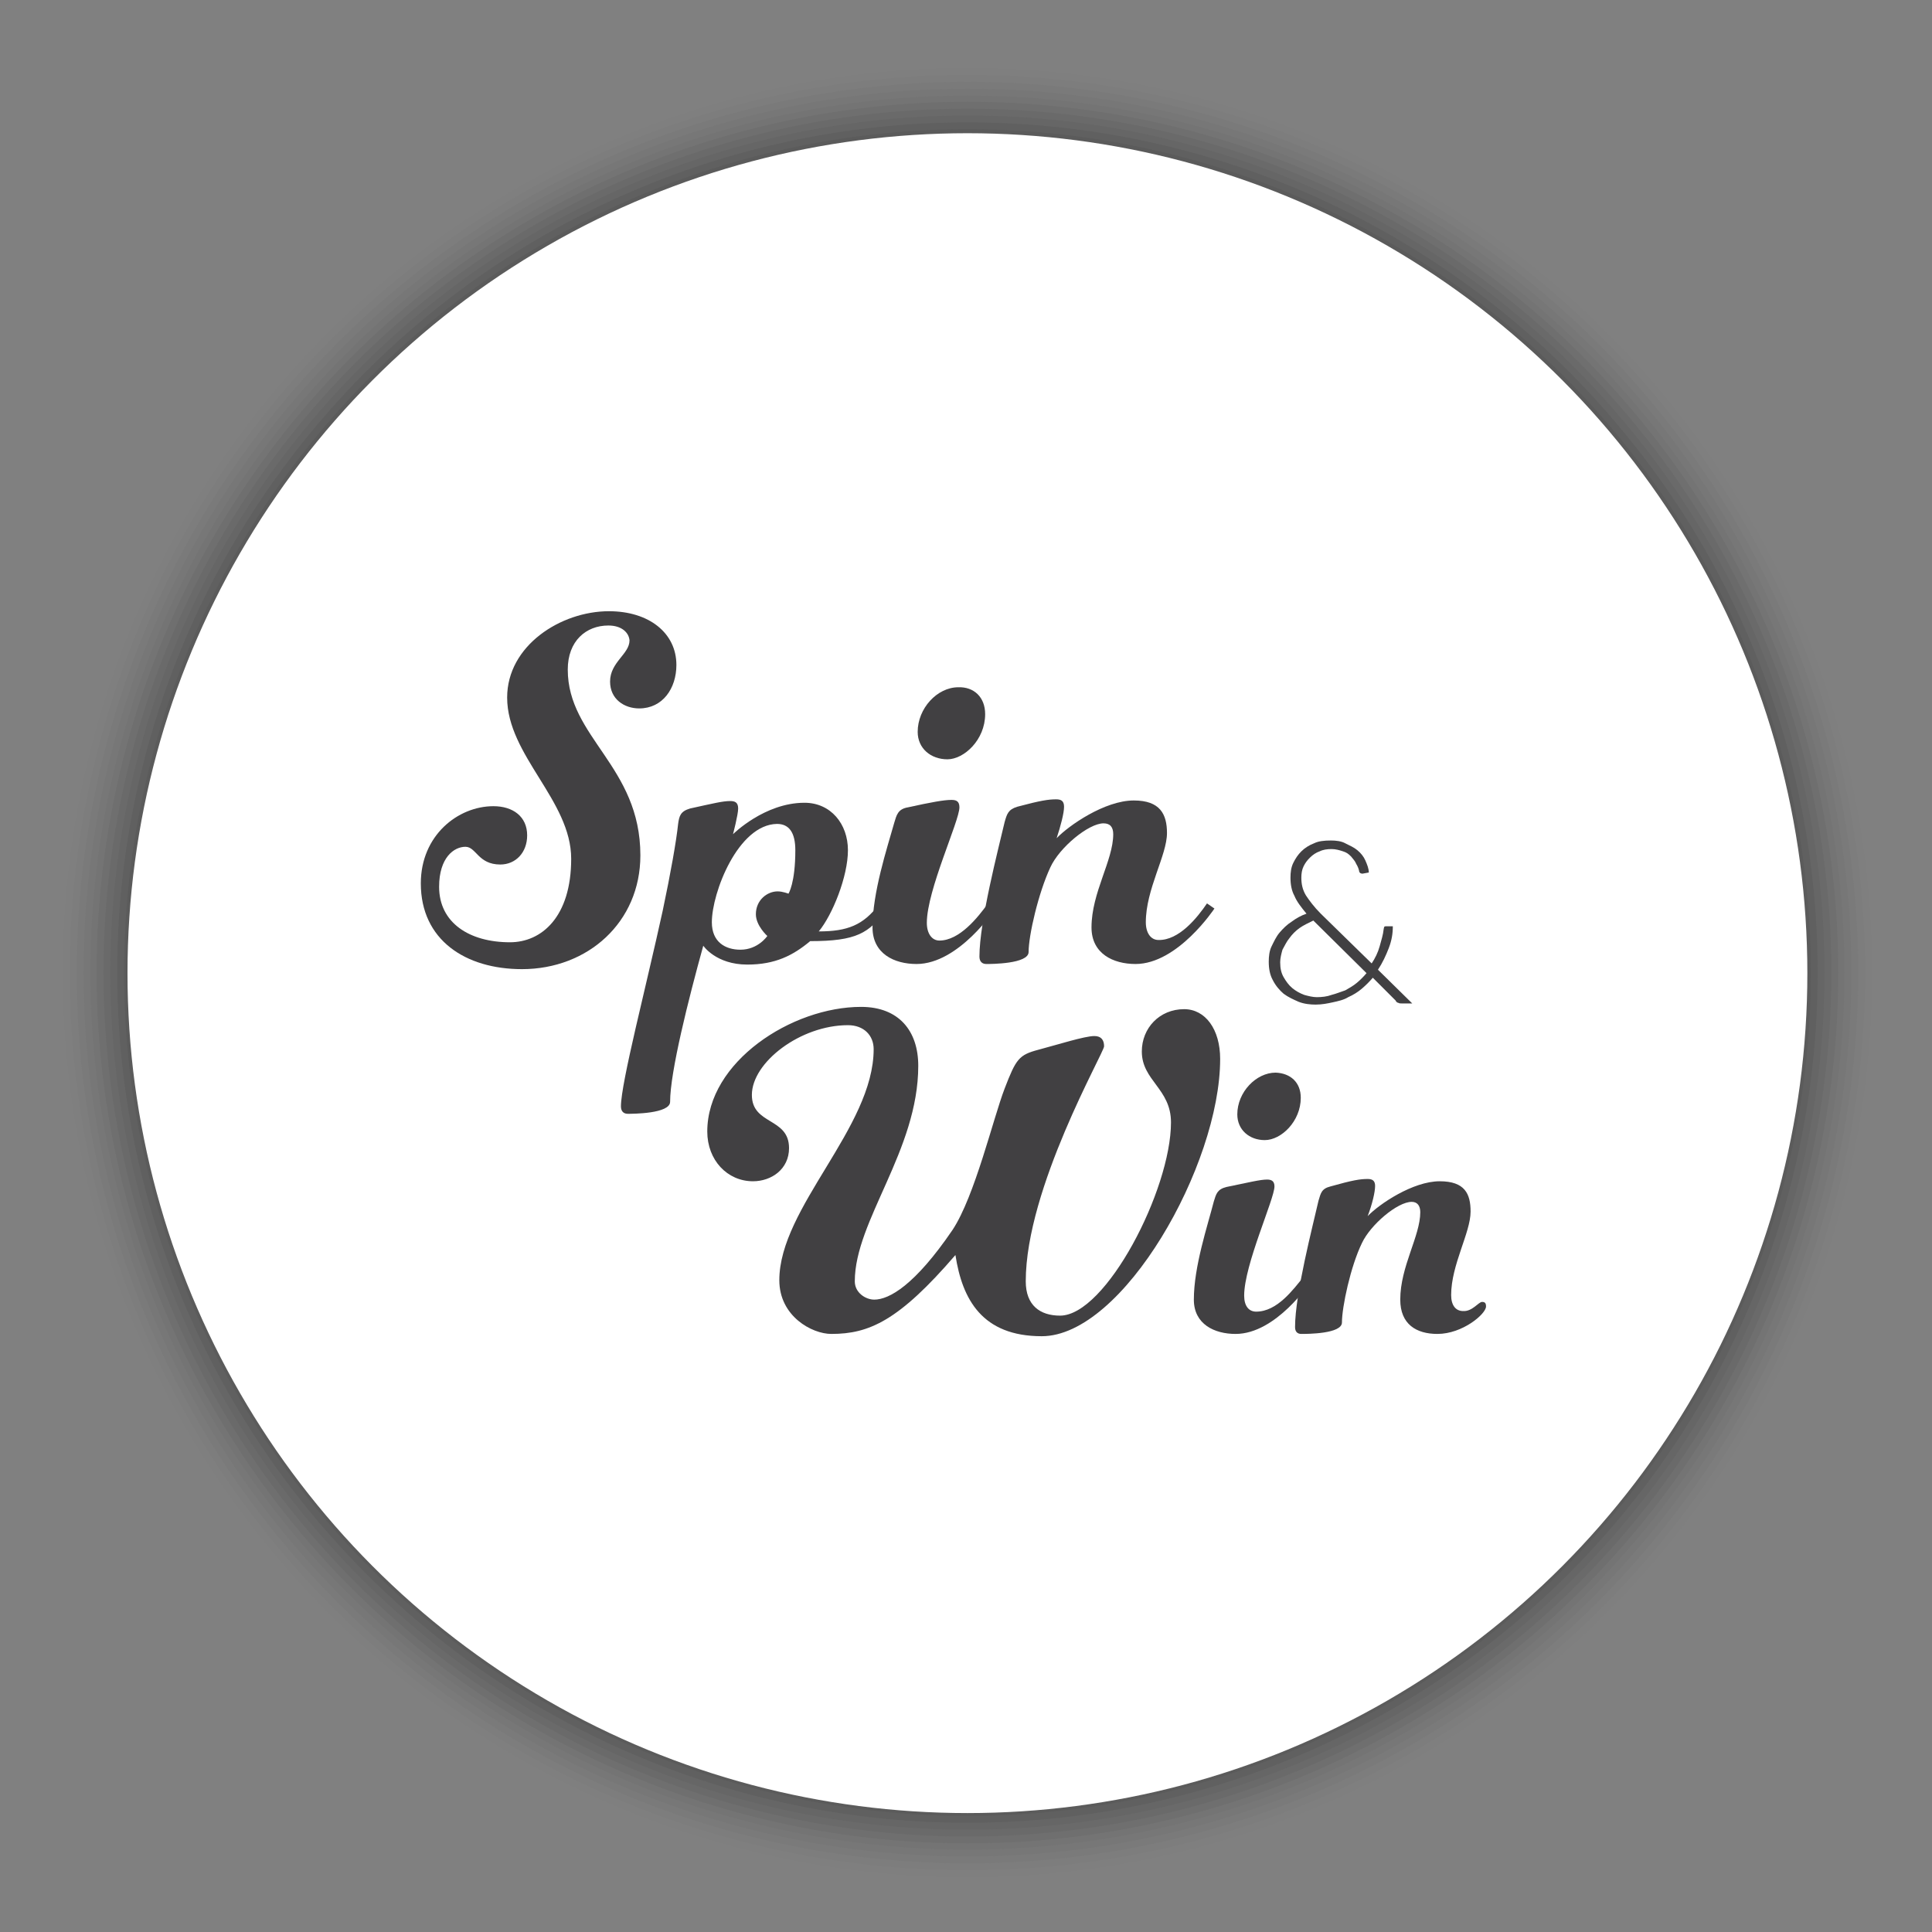 <?xml version="1.0" encoding="utf-8"?>
<!-- Generator: Adobe Illustrator 23.1.1, SVG Export Plug-In . SVG Version: 6.00 Build 0)  -->
<svg version="1.1" id="Spin__x26__Win" xmlns="http://www.w3.org/2000/svg" xmlns:xlink="http://www.w3.org/1999/xlink" x="0px"
	 y="0px" viewBox="0 0 337.9 337.9" style="enable-background:new 0 0 337.9 337.9;" xml:space="preserve">
<rect x="0" y="0" width="337.9" height="337.9" fill="#808080" stroke="none"/>
<style type="text/css">
	.st0{opacity:1.000000e-02;fill:#414042;enable-background:new    ;}
	.st1{opacity:3.000000e-02;fill:#414042;enable-background:new    ;}
	.st2{opacity:5.000000e-02;fill:#414042;enable-background:new    ;}
	.st3{opacity:0.1;fill:#414042;enable-background:new    ;}
	.st4{opacity:0.15;fill:#414042;enable-background:new    ;}
	.st5{fill:#FFFFFF;}
	.st6{fill:#414042;}
</style>
<g>
	<circle class="st0" cx="169.2" cy="170.1" r="158.2"/>
	<circle class="st1" cx="169.2" cy="170.1" r="157"/>
	<circle class="st2" cx="169.2" cy="170.1" r="155.8"/>
	<circle class="st2" cx="169.2" cy="170.1" r="154.6"/>
	<circle class="st2" cx="169.2" cy="170.1" r="153.4"/>
	<circle class="st3" cx="169.2" cy="170.1" r="152.3"/>
	<circle class="st3" cx="169.2" cy="170.1" r="151.1"/>
	<circle class="st3" cx="169.2" cy="170.1" r="149.9"/>
	<circle class="st4" cx="169.2" cy="170.1" r="148.7"/>
	<circle class="st4" cx="169.2" cy="170.1" r="147.5"/>
	<g>
		<g>
			<circle class="st5" cx="169.2" cy="170.2" r="146.9"/>
			<g>
				<g>
					<path class="st6" d="M145.4,233.3c-3.4,0-9.1-3.1-9.1-9.4c0-12.7,16.5-26.7,16.5-40.4c0-2.4-1.7-4.2-4.5-4.2
						c-8.3,0-16.8,6.5-16.8,12.2c0,5.3,6.5,3.9,6.5,9.3c0,3.7-3.1,5.8-6.3,5.8c-4.5,0-8-3.7-8-8.7c0-12.2,14.8-21.8,26.9-21.8
						c6.6,0,10,4.2,10,10.3c0,14.8-11.1,27.1-11.1,37.7c0,2,1.9,3.2,3.4,3.2c2.6,0,7.1-2.5,13.7-12.2c3.9-5.9,7.1-19.5,9.1-24.7
						c2-5.2,2.5-5.9,5.9-6.8c3.4-0.9,8.1-2.4,9.8-2.4c1.2,0,1.7,0.7,1.7,1.8s-13.7,24.8-13.7,41.1c0,4.2,2.5,6,6,6
						c8,0,19.4-22,19.4-33.8c0-5.9-5.1-7.3-5.1-12.4c0-4.1,3.1-7.4,7.4-7.4c3.7,0,6.3,3.5,6.3,8.7c0,18.6-17,48.5-31.2,48.5
						c-10.4,0-13.9-6.4-15.1-14.2C157.2,231,152,233.3,145.4,233.3z"/>
					<path class="st6" d="M228,223.3l1.2,0.9c0,0-6,9.1-13.1,9.1c-3.7,0-7.3-1.7-7.3-6c0-5.8,2.4-12.9,3.5-17.2
						c0.4-1.3,0.6-2.1,2.2-2.5c3.9-0.8,5.9-1.3,7.1-1.3c0.7,0,1.3,0.2,1.3,1.2c0,2.2-5.3,13.7-5.3,19.1c0,1.8,0.8,2.8,2.1,2.8
						C223.4,229.4,226.2,225.5,228,223.3z M227.5,192c0,4.1-3.4,7.4-6.3,7.4c-2.7,0-4.8-1.8-4.8-4.5c0-3.9,3.3-7.3,6.7-7.3
						C225.7,187.7,227.5,189.3,227.5,192z"/>
					<path class="st6" d="M259.2,227.7c0.5,0,0.7,0.2,0.7,0.8c0,1.3-4.1,4.8-8.5,4.8c-3.7,0-6.5-1.7-6.5-6c0-5.8,3.5-11.1,3.5-15.3
						c0-1.1-0.5-1.8-1.5-1.8c-2.5,0-7.2,4-8.7,7.2c-2,4.1-3.5,11.2-3.5,13.9c0,2-6.1,2-7.1,2c-0.7,0-1.1-0.4-1.1-1.2
						c0-5.8,3.1-17.7,4.1-22.1c0.4-1.3,0.5-2.1,2.1-2.5c3.9-1.1,5.2-1.3,6.5-1.3c0.7,0,1.3,0.2,1.3,1.2c0,1.1-0.5,3.2-1.3,5.3
						c2-2.1,7.9-6.1,12.6-6.1c4.4,0,5.4,2.2,5.4,5.3c0,3.7-3.4,9.3-3.4,14.6c0,1.8,0.8,2.8,2.1,2.8
						C257.5,229.4,258.6,227.7,259.2,227.7z"/>
				</g>
				<g>
					<path class="st6" d="M106.7,119.2c0-3.4,3.4-4.8,3.4-7.2c-0.1-1.3-1.3-2.6-3.7-2.6c-3.9,0-7.1,2.7-7.1,7.7
						c0,11.9,12.7,16.9,12.7,32.5c0,11.7-9.2,19.9-20.7,19.9c-9.9,0-17.7-5.1-17.7-15c0-8.4,6.5-13.5,12.7-13.5
						c3.4,0,5.9,1.8,5.9,5.1c0,3-2,5.1-4.7,5.1c-3.9,0-4.2-3.1-6.1-3.1c-2,0-4.6,1.9-4.6,7c0,6.3,5.3,9.7,12.4,9.7
						c5.5,0,10.7-4.4,10.7-14.6c0-10.2-11.2-18.1-11.2-28.2c0-9.1,9.4-15.1,17.8-15.1c7,0,11.8,3.8,11.8,9.4c0,4.1-2.4,7.6-6.5,7.6
						C109.2,123.9,106.7,122.3,106.7,119.2z"/>
					<path class="st6" d="M117.2,192.7c0,2.1-6.6,2.1-7.4,2.1c-0.7,0-1.2-0.4-1.2-1.3c0-4.1,4.4-20.9,7.3-34.2
						c1.4-6.6,2.4-12.3,2.7-15.2c0.2-1.4,0.4-2.2,2.1-2.7c4.1-0.9,5.7-1.3,7-1.3c0.8,0,1.4,0.2,1.4,1.3c0,1.1-0.9,4.5-0.9,4.5
						s5.5-5.5,12.5-5.5c4.6,0,7.6,3.7,7.6,8.3c0,4.6-2.7,11.3-5.1,14.2c5,0,7.8-1.1,10.5-4.7l1.3,0.9c-3,4.1-5.2,5.5-13.3,5.5
						c-3,2.5-6.1,4.1-11,4.1c-5.5,0-7.7-3.3-7.7-3.3C120.4,174.8,117.2,187.5,117.2,192.7z M124.5,161.3c0,3.5,2.4,4.8,5,4.8
						c3.1,0,4.7-2.4,4.7-2.4s-2-1.8-2-3.8c0-2.5,2-4,3.8-4c0.9,0,1.9,0.4,1.9,0.4s1.2-1.8,1.2-7.6c0-3.1-1.1-4.6-3.2-4.6
						C129.1,144.2,124.5,156.1,124.5,161.3z"/>
					<path class="st6" d="M172.8,158l1.3,0.9c0,0-6.4,9.7-13.8,9.7c-3.9,0-7.7-1.8-7.7-6.4c0-6.1,2.5-13.7,3.8-18.3
						c0.4-1.3,0.6-2.4,2.4-2.7c4.1-0.9,6.3-1.3,7.6-1.3c0.8,0,1.4,0.2,1.4,1.3c0,2.4-5.7,14.5-5.7,20.2c0,1.9,0.9,3.1,2.2,3.1
						C167.8,164.5,171,160.5,172.8,158z M172.3,124.9c0,4.5-3.7,7.9-6.6,7.9s-5.2-1.9-5.2-4.8c0-4.1,3.4-7.8,7.1-7.8
						C170.3,120.1,172.3,121.9,172.3,124.9z"/>
					<path class="st6" d="M211.1,158l1.3,0.9c0,0-6.4,9.7-13.8,9.7c-3.9,0-7.7-1.8-7.7-6.4c0-6.1,3.8-11.7,3.8-16.3
						c0-1.2-0.5-1.9-1.7-1.9c-2.6,0-7.7,4.2-9.3,7.7c-2.1,4.5-3.8,11.9-3.8,14.8c0,2.1-6.6,2.1-7.4,2.1c-0.7,0-1.2-0.4-1.2-1.3
						c0-6.1,3.3-18.8,4.4-23.5c0.4-1.4,0.6-2.2,2.2-2.7c4.1-1.1,5.5-1.3,6.8-1.3c0.8,0,1.4,0.2,1.4,1.3c0,1.1-0.6,3.4-1.3,5.5
						c2.1-2.2,8.4-6.6,13.5-6.6c4.6,0,5.8,2.4,5.8,5.7c0,3.9-3.7,9.8-3.7,15.6c0,1.9,0.9,3.1,2.2,3.1
						C206.2,164.5,209.4,160.5,211.1,158z"/>
				</g>
				<g>
					<path class="st6" d="M247,175.5h-1.8c-0.2,0-0.5,0-0.6-0.1c-0.1,0-0.4-0.1-0.5-0.4l-4-4c-0.6,0.7-1.2,1.3-1.9,1.9
						c-0.7,0.6-1.5,1.1-2.4,1.5c-0.8,0.5-1.8,0.7-2.7,0.9c-0.9,0.2-1.9,0.4-3,0.4c-0.9,0-2-0.1-3-0.5c-0.9-0.4-1.8-0.8-2.6-1.4
						c-0.7-0.6-1.4-1.4-1.9-2.4c-0.5-0.9-0.7-2-0.7-3.2c0-0.9,0.1-1.9,0.5-2.7c0.4-0.8,0.8-1.7,1.4-2.4c0.6-0.7,1.3-1.4,2.1-1.9
						c0.8-0.6,1.7-1.1,2.6-1.4c-0.9-1.1-1.7-2.1-2.1-3.1c-0.5-0.9-0.7-2-0.7-3.2c0-0.9,0.1-1.8,0.5-2.6c0.4-0.8,0.8-1.4,1.4-2
						c0.6-0.6,1.4-1.1,2.2-1.4c0.8-0.4,1.8-0.5,3-0.5c0.8,0,1.8,0.1,2.5,0.5c0.8,0.4,1.5,0.7,2.1,1.2c0.6,0.5,1.1,1.1,1.4,1.8
						s0.6,1.4,0.6,2.1l-1.1,0.2c-0.1,0-0.2,0-0.4-0.1c-0.1-0.1-0.2-0.2-0.2-0.4c-0.1-0.4-0.2-0.7-0.5-1.2c-0.2-0.5-0.5-0.8-0.9-1.3
						c-0.5-0.5-0.8-0.7-1.4-0.9c-0.6-0.2-1.3-0.4-2-0.4c-0.8,0-1.5,0.1-2.1,0.4c-0.6,0.2-1.2,0.6-1.7,1.1c-0.5,0.5-0.8,0.9-1.1,1.5
						s-0.4,1.3-0.4,2c0,1.1,0.2,2.1,0.8,3.1c0.6,0.9,1.4,2,2.6,3.2l8.9,8.7c0.6-0.9,1.1-1.9,1.4-3s0.6-2,0.7-3
						c0-0.1,0.1-0.4,0.1-0.4c0.1-0.1,0.2-0.1,0.4-0.1h1.1c0,1.3-0.2,2.5-0.7,3.8c-0.5,1.3-1.1,2.6-1.9,3.8L247,175.5z M229.7,161
						c-0.8,0.4-1.7,0.8-2.4,1.3c-0.7,0.5-1.3,1.1-1.8,1.8c-0.5,0.6-0.8,1.3-1.2,2c-0.2,0.7-0.4,1.5-0.4,2.2c0,1.1,0.2,1.9,0.6,2.6
						c0.4,0.7,0.9,1.4,1.5,1.9c0.6,0.5,1.3,0.9,2.1,1.2c0.7,0.2,1.5,0.4,2.2,0.4c0.9,0,1.8-0.1,2.6-0.4c0.8-0.2,1.5-0.5,2.4-0.8
						c0.7-0.4,1.4-0.8,2-1.3c0.6-0.5,1.2-1.1,1.7-1.7l-9.1-9L229.7,161z"/>
				</g>
			</g>
		</g>
	</g>
</g>
</svg>
